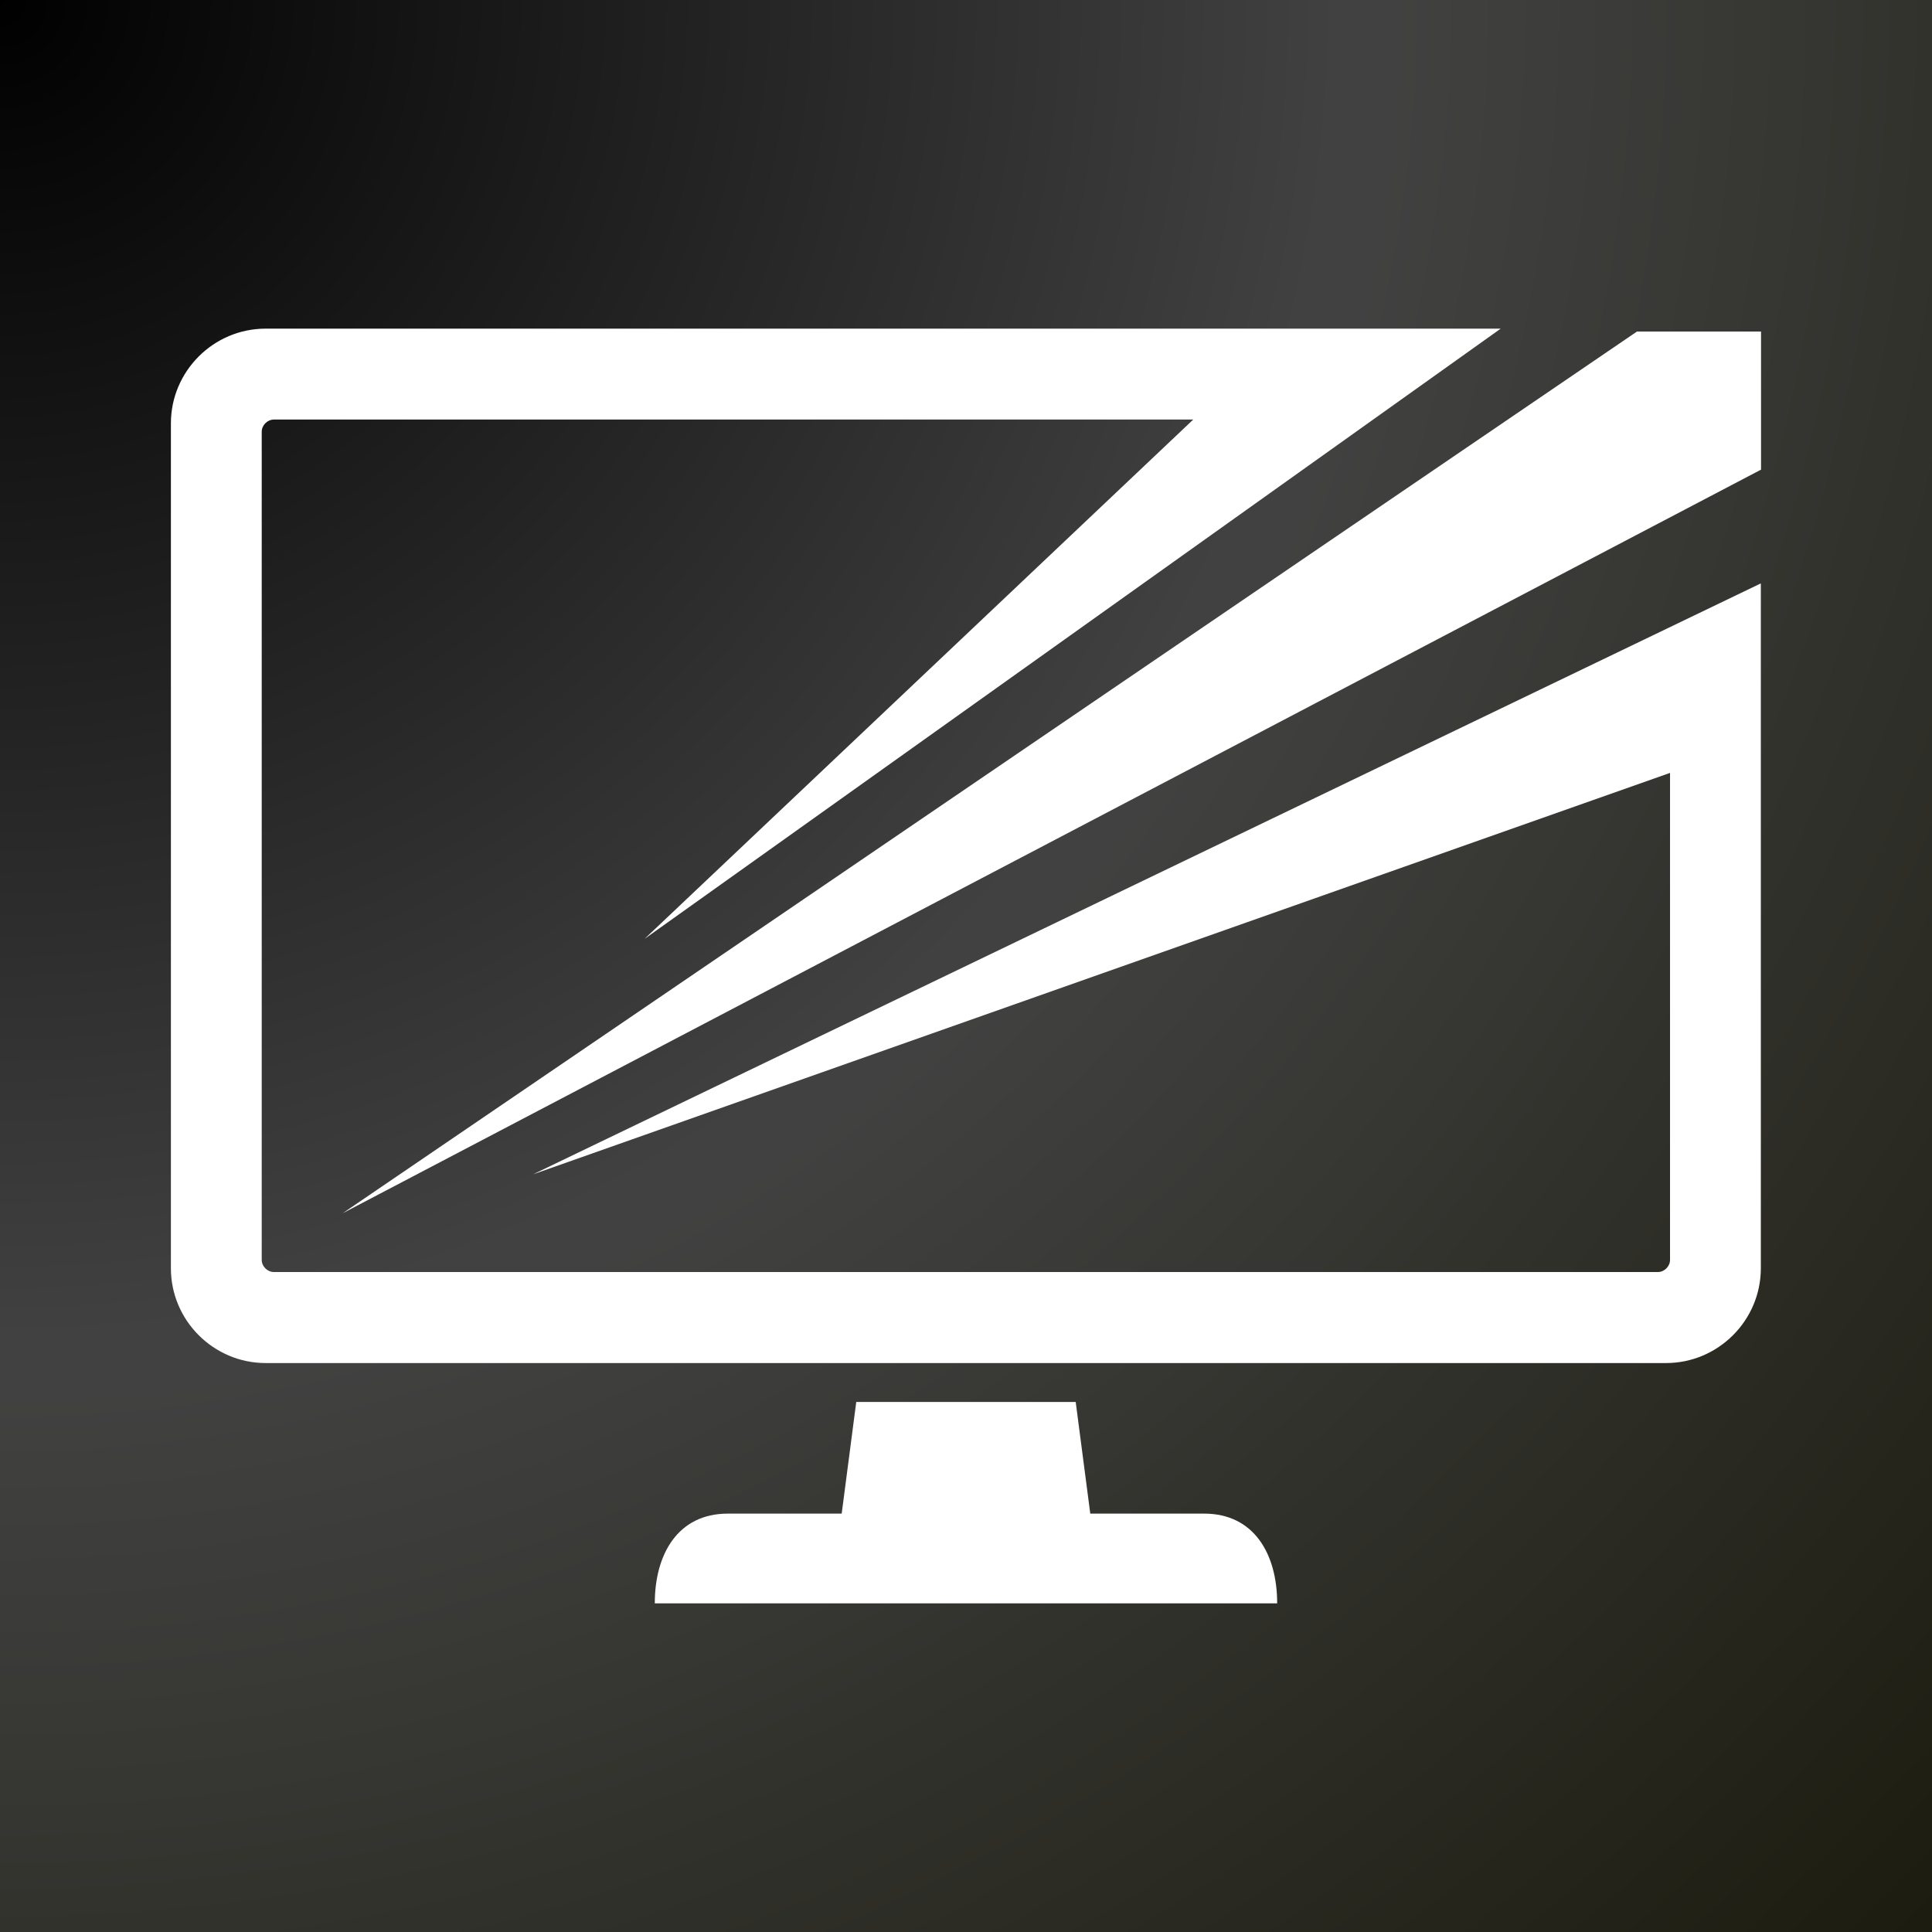 <svg xmlns="http://www.w3.org/2000/svg" xmlns:xlink="http://www.w3.org/1999/xlink" width="500" zoomAndPan="magnify" viewBox="0 0 375 375" height="500" preserveAspectRatio="xMidYMid meet" version="1.0"><defs><radialGradient gradientTransform="matrix(1, 0, 0, 1, 0, 0)" gradientUnits="userSpaceOnUse" r="530.33" cx="0" id="d5d65a6209" cy="0" fx="0" fy="0"><stop stop-opacity="1" stop-color="rgb(0.101%, 0.101%, 0.101%)" offset="0"/><stop stop-opacity="1" stop-color="rgb(0.302%, 0.302%, 0.302%)" offset="0.004"/><stop stop-opacity="1" stop-color="rgb(0.505%, 0.505%, 0.505%)" offset="0.008"/><stop stop-opacity="1" stop-color="rgb(0.706%, 0.706%, 0.706%)" offset="0.012"/><stop stop-opacity="1" stop-color="rgb(0.909%, 0.909%, 0.909%)" offset="0.016"/><stop stop-opacity="1" stop-color="rgb(1.112%, 1.112%, 1.112%)" offset="0.02"/><stop stop-opacity="1" stop-color="rgb(1.314%, 1.314%, 1.314%)" offset="0.023"/><stop stop-opacity="1" stop-color="rgb(1.517%, 1.517%, 1.517%)" offset="0.027"/><stop stop-opacity="1" stop-color="rgb(1.718%, 1.718%, 1.718%)" offset="0.031"/><stop stop-opacity="1" stop-color="rgb(1.921%, 1.921%, 1.921%)" offset="0.035"/><stop stop-opacity="1" stop-color="rgb(2.124%, 2.124%, 2.124%)" offset="0.039"/><stop stop-opacity="1" stop-color="rgb(2.325%, 2.325%, 2.325%)" offset="0.043"/><stop stop-opacity="1" stop-color="rgb(2.528%, 2.528%, 2.528%)" offset="0.047"/><stop stop-opacity="1" stop-color="rgb(2.73%, 2.73%, 2.73%)" offset="0.051"/><stop stop-opacity="1" stop-color="rgb(2.933%, 2.933%, 2.933%)" offset="0.055"/><stop stop-opacity="1" stop-color="rgb(3.136%, 3.136%, 3.136%)" offset="0.059"/><stop stop-opacity="1" stop-color="rgb(3.337%, 3.337%, 3.337%)" offset="0.062"/><stop stop-opacity="1" stop-color="rgb(3.54%, 3.54%, 3.54%)" offset="0.066"/><stop stop-opacity="1" stop-color="rgb(3.741%, 3.741%, 3.741%)" offset="0.07"/><stop stop-opacity="1" stop-color="rgb(3.944%, 3.944%, 3.944%)" offset="0.074"/><stop stop-opacity="1" stop-color="rgb(4.147%, 4.147%, 4.147%)" offset="0.078"/><stop stop-opacity="1" stop-color="rgb(4.349%, 4.349%, 4.349%)" offset="0.082"/><stop stop-opacity="1" stop-color="rgb(4.552%, 4.552%, 4.552%)" offset="0.086"/><stop stop-opacity="1" stop-color="rgb(4.753%, 4.753%, 4.753%)" offset="0.09"/><stop stop-opacity="1" stop-color="rgb(4.956%, 4.956%, 4.956%)" offset="0.094"/><stop stop-opacity="1" stop-color="rgb(5.159%, 5.159%, 5.159%)" offset="0.098"/><stop stop-opacity="1" stop-color="rgb(5.36%, 5.36%, 5.36%)" offset="0.102"/><stop stop-opacity="1" stop-color="rgb(5.563%, 5.563%, 5.563%)" offset="0.105"/><stop stop-opacity="1" stop-color="rgb(5.766%, 5.766%, 5.766%)" offset="0.109"/><stop stop-opacity="1" stop-color="rgb(5.968%, 5.968%, 5.968%)" offset="0.113"/><stop stop-opacity="1" stop-color="rgb(6.171%, 6.171%, 6.171%)" offset="0.117"/><stop stop-opacity="1" stop-color="rgb(6.372%, 6.372%, 6.372%)" offset="0.121"/><stop stop-opacity="1" stop-color="rgb(6.575%, 6.575%, 6.575%)" offset="0.125"/><stop stop-opacity="1" stop-color="rgb(6.778%, 6.778%, 6.778%)" offset="0.129"/><stop stop-opacity="1" stop-color="rgb(6.979%, 6.979%, 6.979%)" offset="0.133"/><stop stop-opacity="1" stop-color="rgb(7.182%, 7.182%, 7.182%)" offset="0.137"/><stop stop-opacity="1" stop-color="rgb(7.384%, 7.384%, 7.384%)" offset="0.141"/><stop stop-opacity="1" stop-color="rgb(7.587%, 7.587%, 7.587%)" offset="0.145"/><stop stop-opacity="1" stop-color="rgb(7.79%, 7.79%, 7.79%)" offset="0.148"/><stop stop-opacity="1" stop-color="rgb(7.991%, 7.991%, 7.991%)" offset="0.152"/><stop stop-opacity="1" stop-color="rgb(8.194%, 8.194%, 8.194%)" offset="0.156"/><stop stop-opacity="1" stop-color="rgb(8.395%, 8.395%, 8.395%)" offset="0.16"/><stop stop-opacity="1" stop-color="rgb(8.598%, 8.598%, 8.598%)" offset="0.164"/><stop stop-opacity="1" stop-color="rgb(8.801%, 8.801%, 8.801%)" offset="0.168"/><stop stop-opacity="1" stop-color="rgb(9.003%, 9.003%, 9.003%)" offset="0.172"/><stop stop-opacity="1" stop-color="rgb(9.206%, 9.206%, 9.206%)" offset="0.176"/><stop stop-opacity="1" stop-color="rgb(9.407%, 9.407%, 9.407%)" offset="0.18"/><stop stop-opacity="1" stop-color="rgb(9.61%, 9.61%, 9.61%)" offset="0.184"/><stop stop-opacity="1" stop-color="rgb(9.813%, 9.813%, 9.813%)" offset="0.188"/><stop stop-opacity="1" stop-color="rgb(10.014%, 10.014%, 10.014%)" offset="0.191"/><stop stop-opacity="1" stop-color="rgb(10.217%, 10.217%, 10.217%)" offset="0.195"/><stop stop-opacity="1" stop-color="rgb(10.42%, 10.42%, 10.42%)" offset="0.199"/><stop stop-opacity="1" stop-color="rgb(10.622%, 10.622%, 10.622%)" offset="0.203"/><stop stop-opacity="1" stop-color="rgb(10.825%, 10.825%, 10.825%)" offset="0.207"/><stop stop-opacity="1" stop-color="rgb(11.026%, 11.026%, 11.026%)" offset="0.211"/><stop stop-opacity="1" stop-color="rgb(11.229%, 11.229%, 11.229%)" offset="0.215"/><stop stop-opacity="1" stop-color="rgb(11.432%, 11.432%, 11.432%)" offset="0.219"/><stop stop-opacity="1" stop-color="rgb(11.633%, 11.633%, 11.633%)" offset="0.223"/><stop stop-opacity="1" stop-color="rgb(11.836%, 11.836%, 11.836%)" offset="0.227"/><stop stop-opacity="1" stop-color="rgb(12.038%, 12.038%, 12.038%)" offset="0.23"/><stop stop-opacity="1" stop-color="rgb(12.241%, 12.241%, 12.241%)" offset="0.234"/><stop stop-opacity="1" stop-color="rgb(12.444%, 12.444%, 12.444%)" offset="0.238"/><stop stop-opacity="1" stop-color="rgb(12.645%, 12.645%, 12.645%)" offset="0.242"/><stop stop-opacity="1" stop-color="rgb(12.848%, 12.848%, 12.848%)" offset="0.246"/><stop stop-opacity="1" stop-color="rgb(13.049%, 13.049%, 13.049%)" offset="0.25"/><stop stop-opacity="1" stop-color="rgb(13.252%, 13.252%, 13.252%)" offset="0.254"/><stop stop-opacity="1" stop-color="rgb(13.455%, 13.455%, 13.455%)" offset="0.258"/><stop stop-opacity="1" stop-color="rgb(13.657%, 13.657%, 13.657%)" offset="0.262"/><stop stop-opacity="1" stop-color="rgb(13.86%, 13.86%, 13.86%)" offset="0.266"/><stop stop-opacity="1" stop-color="rgb(14.061%, 14.061%, 14.061%)" offset="0.27"/><stop stop-opacity="1" stop-color="rgb(14.264%, 14.264%, 14.264%)" offset="0.273"/><stop stop-opacity="1" stop-color="rgb(14.467%, 14.467%, 14.467%)" offset="0.277"/><stop stop-opacity="1" stop-color="rgb(14.668%, 14.668%, 14.668%)" offset="0.281"/><stop stop-opacity="1" stop-color="rgb(14.871%, 14.871%, 14.871%)" offset="0.285"/><stop stop-opacity="1" stop-color="rgb(15.073%, 15.073%, 15.073%)" offset="0.289"/><stop stop-opacity="1" stop-color="rgb(15.276%, 15.276%, 15.276%)" offset="0.293"/><stop stop-opacity="1" stop-color="rgb(15.479%, 15.479%, 15.479%)" offset="0.297"/><stop stop-opacity="1" stop-color="rgb(15.68%, 15.68%, 15.68%)" offset="0.301"/><stop stop-opacity="1" stop-color="rgb(15.883%, 15.883%, 15.883%)" offset="0.305"/><stop stop-opacity="1" stop-color="rgb(16.086%, 16.086%, 16.086%)" offset="0.309"/><stop stop-opacity="1" stop-color="rgb(16.287%, 16.287%, 16.287%)" offset="0.312"/><stop stop-opacity="1" stop-color="rgb(16.49%, 16.49%, 16.49%)" offset="0.316"/><stop stop-opacity="1" stop-color="rgb(16.692%, 16.692%, 16.692%)" offset="0.32"/><stop stop-opacity="1" stop-color="rgb(16.895%, 16.895%, 16.895%)" offset="0.324"/><stop stop-opacity="1" stop-color="rgb(17.097%, 17.097%, 17.097%)" offset="0.328"/><stop stop-opacity="1" stop-color="rgb(17.299%, 17.299%, 17.299%)" offset="0.332"/><stop stop-opacity="1" stop-color="rgb(17.502%, 17.502%, 17.502%)" offset="0.336"/><stop stop-opacity="1" stop-color="rgb(17.703%, 17.703%, 17.703%)" offset="0.34"/><stop stop-opacity="1" stop-color="rgb(17.906%, 17.906%, 17.906%)" offset="0.344"/><stop stop-opacity="1" stop-color="rgb(18.109%, 18.109%, 18.109%)" offset="0.348"/><stop stop-opacity="1" stop-color="rgb(18.311%, 18.311%, 18.311%)" offset="0.352"/><stop stop-opacity="1" stop-color="rgb(18.513%, 18.513%, 18.513%)" offset="0.355"/><stop stop-opacity="1" stop-color="rgb(18.715%, 18.715%, 18.715%)" offset="0.359"/><stop stop-opacity="1" stop-color="rgb(18.918%, 18.918%, 18.918%)" offset="0.363"/><stop stop-opacity="1" stop-color="rgb(19.121%, 19.121%, 19.121%)" offset="0.367"/><stop stop-opacity="1" stop-color="rgb(19.322%, 19.322%, 19.322%)" offset="0.371"/><stop stop-opacity="1" stop-color="rgb(19.525%, 19.525%, 19.525%)" offset="0.375"/><stop stop-opacity="1" stop-color="rgb(19.727%, 19.727%, 19.727%)" offset="0.379"/><stop stop-opacity="1" stop-color="rgb(19.93%, 19.93%, 19.93%)" offset="0.383"/><stop stop-opacity="1" stop-color="rgb(20.132%, 20.132%, 20.132%)" offset="0.387"/><stop stop-opacity="1" stop-color="rgb(20.334%, 20.334%, 20.334%)" offset="0.391"/><stop stop-opacity="1" stop-color="rgb(20.537%, 20.537%, 20.537%)" offset="0.395"/><stop stop-opacity="1" stop-color="rgb(20.74%, 20.74%, 20.74%)" offset="0.398"/><stop stop-opacity="1" stop-color="rgb(20.941%, 20.941%, 20.941%)" offset="0.402"/><stop stop-opacity="1" stop-color="rgb(21.144%, 21.144%, 21.144%)" offset="0.406"/><stop stop-opacity="1" stop-color="rgb(21.346%, 21.346%, 21.346%)" offset="0.41"/><stop stop-opacity="1" stop-color="rgb(21.548%, 21.548%, 21.548%)" offset="0.414"/><stop stop-opacity="1" stop-color="rgb(21.751%, 21.751%, 21.751%)" offset="0.418"/><stop stop-opacity="1" stop-color="rgb(21.953%, 21.953%, 21.953%)" offset="0.422"/><stop stop-opacity="1" stop-color="rgb(22.156%, 22.156%, 22.156%)" offset="0.426"/><stop stop-opacity="1" stop-color="rgb(22.357%, 22.357%, 22.357%)" offset="0.43"/><stop stop-opacity="1" stop-color="rgb(22.56%, 22.56%, 22.56%)" offset="0.434"/><stop stop-opacity="1" stop-color="rgb(22.763%, 22.763%, 22.763%)" offset="0.438"/><stop stop-opacity="1" stop-color="rgb(22.964%, 22.964%, 22.964%)" offset="0.441"/><stop stop-opacity="1" stop-color="rgb(23.167%, 23.167%, 23.167%)" offset="0.445"/><stop stop-opacity="1" stop-color="rgb(23.369%, 23.369%, 23.369%)" offset="0.449"/><stop stop-opacity="1" stop-color="rgb(23.572%, 23.572%, 23.572%)" offset="0.453"/><stop stop-opacity="1" stop-color="rgb(23.775%, 23.775%, 23.775%)" offset="0.457"/><stop stop-opacity="1" stop-color="rgb(23.976%, 23.976%, 23.976%)" offset="0.461"/><stop stop-opacity="1" stop-color="rgb(24.179%, 24.179%, 24.179%)" offset="0.465"/><stop stop-opacity="1" stop-color="rgb(24.38%, 24.38%, 24.38%)" offset="0.469"/><stop stop-opacity="1" stop-color="rgb(24.583%, 24.583%, 24.583%)" offset="0.473"/><stop stop-opacity="1" stop-color="rgb(24.786%, 24.786%, 24.786%)" offset="0.477"/><stop stop-opacity="1" stop-color="rgb(24.988%, 24.988%, 24.988%)" offset="0.48"/><stop stop-opacity="1" stop-color="rgb(25.191%, 25.191%, 25.191%)" offset="0.484"/><stop stop-opacity="1" stop-color="rgb(25.394%, 25.394%, 25.394%)" offset="0.488"/><stop stop-opacity="1" stop-color="rgb(25.595%, 25.595%, 25.595%)" offset="0.492"/><stop stop-opacity="1" stop-color="rgb(25.623%, 25.623%, 25.568%)" offset="0.496"/><stop stop-opacity="1" stop-color="rgb(25.491%, 25.491%, 25.363%)" offset="0.512"/><stop stop-opacity="1" stop-color="rgb(25.375%, 25.375%, 25.211%)" offset="0.516"/><stop stop-opacity="1" stop-color="rgb(25.259%, 25.259%, 25.056%)" offset="0.52"/><stop stop-opacity="1" stop-color="rgb(25.142%, 25.142%, 24.904%)" offset="0.523"/><stop stop-opacity="1" stop-color="rgb(25.026%, 25.026%, 24.751%)" offset="0.527"/><stop stop-opacity="1" stop-color="rgb(24.91%, 24.91%, 24.597%)" offset="0.531"/><stop stop-opacity="1" stop-color="rgb(24.792%, 24.792%, 24.445%)" offset="0.535"/><stop stop-opacity="1" stop-color="rgb(24.677%, 24.677%, 24.29%)" offset="0.539"/><stop stop-opacity="1" stop-color="rgb(24.561%, 24.561%, 24.138%)" offset="0.543"/><stop stop-opacity="1" stop-color="rgb(24.445%, 24.445%, 23.985%)" offset="0.547"/><stop stop-opacity="1" stop-color="rgb(24.327%, 24.327%, 23.831%)" offset="0.551"/><stop stop-opacity="1" stop-color="rgb(24.211%, 24.211%, 23.679%)" offset="0.555"/><stop stop-opacity="1" stop-color="rgb(24.095%, 24.095%, 23.526%)" offset="0.559"/><stop stop-opacity="1" stop-color="rgb(23.978%, 23.978%, 23.372%)" offset="0.562"/><stop stop-opacity="1" stop-color="rgb(23.862%, 23.862%, 23.219%)" offset="0.566"/><stop stop-opacity="1" stop-color="rgb(23.746%, 23.746%, 23.067%)" offset="0.57"/><stop stop-opacity="1" stop-color="rgb(23.63%, 23.63%, 22.913%)" offset="0.574"/><stop stop-opacity="1" stop-color="rgb(23.512%, 23.512%, 22.76%)" offset="0.578"/><stop stop-opacity="1" stop-color="rgb(23.396%, 23.396%, 22.607%)" offset="0.582"/><stop stop-opacity="1" stop-color="rgb(23.28%, 23.28%, 22.453%)" offset="0.586"/><stop stop-opacity="1" stop-color="rgb(23.163%, 23.163%, 22.301%)" offset="0.59"/><stop stop-opacity="1" stop-color="rgb(23.047%, 23.047%, 22.148%)" offset="0.594"/><stop stop-opacity="1" stop-color="rgb(22.931%, 22.931%, 21.994%)" offset="0.598"/><stop stop-opacity="1" stop-color="rgb(22.815%, 22.815%, 21.841%)" offset="0.602"/><stop stop-opacity="1" stop-color="rgb(22.697%, 22.697%, 21.687%)" offset="0.605"/><stop stop-opacity="1" stop-color="rgb(22.581%, 22.581%, 21.535%)" offset="0.609"/><stop stop-opacity="1" stop-color="rgb(22.466%, 22.466%, 21.382%)" offset="0.613"/><stop stop-opacity="1" stop-color="rgb(22.348%, 22.348%, 21.228%)" offset="0.617"/><stop stop-opacity="1" stop-color="rgb(22.232%, 22.232%, 21.075%)" offset="0.621"/><stop stop-opacity="1" stop-color="rgb(22.116%, 22.116%, 20.923%)" offset="0.625"/><stop stop-opacity="1" stop-color="rgb(21.941%, 21.941%, 20.692%)" offset="0.629"/><stop stop-opacity="1" stop-color="rgb(21.709%, 21.709%, 20.386%)" offset="0.637"/><stop stop-opacity="1" stop-color="rgb(21.475%, 21.475%, 20.081%)" offset="0.645"/><stop stop-opacity="1" stop-color="rgb(21.243%, 21.243%, 19.774%)" offset="0.652"/><stop stop-opacity="1" stop-color="rgb(21.01%, 21.01%, 19.467%)" offset="0.66"/><stop stop-opacity="1" stop-color="rgb(20.776%, 20.776%, 19.16%)" offset="0.668"/><stop stop-opacity="1" stop-color="rgb(20.544%, 20.544%, 18.855%)" offset="0.676"/><stop stop-opacity="1" stop-color="rgb(20.311%, 20.311%, 18.549%)" offset="0.684"/><stop stop-opacity="1" stop-color="rgb(20.079%, 20.079%, 18.242%)" offset="0.691"/><stop stop-opacity="1" stop-color="rgb(19.846%, 19.846%, 17.937%)" offset="0.699"/><stop stop-opacity="1" stop-color="rgb(19.612%, 19.612%, 17.63%)" offset="0.707"/><stop stop-opacity="1" stop-color="rgb(19.38%, 19.38%, 17.323%)" offset="0.715"/><stop stop-opacity="1" stop-color="rgb(19.147%, 19.147%, 17.018%)" offset="0.723"/><stop stop-opacity="1" stop-color="rgb(18.915%, 18.915%, 16.711%)" offset="0.73"/><stop stop-opacity="1" stop-color="rgb(18.681%, 18.681%, 16.405%)" offset="0.738"/><stop stop-opacity="1" stop-color="rgb(18.449%, 18.449%, 16.098%)" offset="0.746"/><stop stop-opacity="1" stop-color="rgb(18.274%, 18.274%, 15.869%)" offset="0.754"/><stop stop-opacity="1" stop-color="rgb(18.158%, 18.158%, 15.717%)" offset="0.758"/><stop stop-opacity="1" stop-color="rgb(18.042%, 18.042%, 15.562%)" offset="0.762"/><stop stop-opacity="1" stop-color="rgb(17.924%, 17.924%, 15.41%)" offset="0.766"/><stop stop-opacity="1" stop-color="rgb(17.809%, 17.809%, 15.257%)" offset="0.77"/><stop stop-opacity="1" stop-color="rgb(17.693%, 17.693%, 15.103%)" offset="0.773"/><stop stop-opacity="1" stop-color="rgb(17.577%, 17.577%, 14.951%)" offset="0.777"/><stop stop-opacity="1" stop-color="rgb(17.459%, 17.459%, 14.798%)" offset="0.781"/><stop stop-opacity="1" stop-color="rgb(17.343%, 17.343%, 14.644%)" offset="0.785"/><stop stop-opacity="1" stop-color="rgb(17.227%, 17.227%, 14.491%)" offset="0.789"/><stop stop-opacity="1" stop-color="rgb(17.11%, 17.11%, 14.339%)" offset="0.793"/><stop stop-opacity="1" stop-color="rgb(16.994%, 16.994%, 14.185%)" offset="0.797"/><stop stop-opacity="1" stop-color="rgb(16.878%, 16.878%, 14.032%)" offset="0.801"/><stop stop-opacity="1" stop-color="rgb(16.762%, 16.762%, 13.879%)" offset="0.805"/><stop stop-opacity="1" stop-color="rgb(16.644%, 16.644%, 13.725%)" offset="0.809"/><stop stop-opacity="1" stop-color="rgb(16.528%, 16.528%, 13.573%)" offset="0.812"/><stop stop-opacity="1" stop-color="rgb(16.353%, 16.353%, 13.342%)" offset="0.816"/><stop stop-opacity="1" stop-color="rgb(16.121%, 16.121%, 13.036%)" offset="0.824"/><stop stop-opacity="1" stop-color="rgb(15.887%, 15.887%, 12.73%)" offset="0.832"/><stop stop-opacity="1" stop-color="rgb(15.656%, 15.656%, 12.424%)" offset="0.84"/><stop stop-opacity="1" stop-color="rgb(15.422%, 15.422%, 12.117%)" offset="0.848"/><stop stop-opacity="1" stop-color="rgb(15.19%, 15.19%, 11.812%)" offset="0.855"/><stop stop-opacity="1" stop-color="rgb(14.957%, 14.957%, 11.505%)" offset="0.863"/><stop stop-opacity="1" stop-color="rgb(14.723%, 14.723%, 11.198%)" offset="0.871"/><stop stop-opacity="1" stop-color="rgb(14.549%, 14.549%, 10.97%)" offset="0.879"/><stop stop-opacity="1" stop-color="rgb(14.433%, 14.433%, 10.815%)" offset="0.883"/><stop stop-opacity="1" stop-color="rgb(14.317%, 14.317%, 10.663%)" offset="0.887"/><stop stop-opacity="1" stop-color="rgb(14.2%, 14.2%, 10.51%)" offset="0.891"/><stop stop-opacity="1" stop-color="rgb(14.084%, 14.084%, 10.356%)" offset="0.895"/><stop stop-opacity="1" stop-color="rgb(13.968%, 13.968%, 10.204%)" offset="0.898"/><stop stop-opacity="1" stop-color="rgb(13.85%, 13.85%, 10.051%)" offset="0.902"/><stop stop-opacity="1" stop-color="rgb(13.734%, 13.734%, 9.897%)" offset="0.906"/><stop stop-opacity="1" stop-color="rgb(13.56%, 13.56%, 9.668%)" offset="0.91"/><stop stop-opacity="1" stop-color="rgb(13.327%, 13.327%, 9.361%)" offset="0.918"/><stop stop-opacity="1" stop-color="rgb(13.094%, 13.094%, 9.055%)" offset="0.926"/><stop stop-opacity="1" stop-color="rgb(12.862%, 12.862%, 8.749%)" offset="0.934"/><stop stop-opacity="1" stop-color="rgb(12.686%, 12.686%, 8.519%)" offset="0.941"/><stop stop-opacity="1" stop-color="rgb(12.57%, 12.57%, 8.366%)" offset="0.945"/><stop stop-opacity="1" stop-color="rgb(12.454%, 12.454%, 8.212%)" offset="0.949"/><stop stop-opacity="1" stop-color="rgb(12.338%, 12.338%, 8.06%)" offset="0.953"/><stop stop-opacity="1" stop-color="rgb(12.163%, 12.163%, 7.829%)" offset="0.957"/><stop stop-opacity="1" stop-color="rgb(11.929%, 11.929%, 7.524%)" offset="0.965"/><stop stop-opacity="1" stop-color="rgb(11.755%, 11.755%, 7.294%)" offset="0.973"/><stop stop-opacity="1" stop-color="rgb(11.639%, 11.639%, 7.141%)" offset="0.977"/><stop stop-opacity="1" stop-color="rgb(11.464%, 11.464%, 6.911%)" offset="0.98"/><stop stop-opacity="1" stop-color="rgb(11.29%, 11.29%, 6.682%)" offset="0.988"/><stop stop-opacity="1" stop-color="rgb(11.115%, 11.115%, 6.451%)" offset="0.992"/><stop stop-opacity="1" stop-color="rgb(10.999%, 10.999%, 6.299%)" offset="1"/></radialGradient><clipPath id="0761a6c2d1"><path d="M 33.078 63.789 L 342 63.789 L 342 265 L 33.078 265 Z M 33.078 63.789 " clip-rule="nonzero"/></clipPath><clipPath id="f099b88ad3"><path d="M 127 272 L 248 272 L 248 311.289 L 127 311.289 Z M 127 272 " clip-rule="nonzero"/></clipPath></defs><rect x="-37.5" width="450" fill="#ffffff" y="-37.5" height="450" fill-opacity="1"/><rect x="-37.5" fill="url(#d5d65a6209)" width="450" y="-37.5" height="450"/><g clip-path="url(#0761a6c2d1)"><path fill="#ffffff" d="M 53.184 81.434 C 51.902 81.434 50.801 82.535 50.801 83.797 L 50.801 244.539 C 50.801 245.816 51.902 246.902 53.184 246.902 L 321.789 246.902 C 323.066 246.902 324.152 245.797 324.152 244.539 L 324.152 150.02 L 103.465 227.938 L 341.777 113.234 L 341.777 246.184 C 341.777 256.293 333.488 264.566 323.398 264.566 L 51.555 264.566 C 41.445 264.566 33.172 256.293 33.172 246.184 L 33.172 82.168 C 33.172 72.059 41.445 63.789 51.555 63.789 L 291.285 63.789 L 125.117 182.227 L 231.609 81.434 Z M 53.184 81.434 " fill-opacity="1" fill-rule="evenodd"/></g><g clip-path="url(#f099b88ad3)"><path fill="#ffffff" d="M 166.199 272.117 L 163.371 293.793 L 141.254 293.793 C 131.625 293.793 127.094 301.598 127.094 311.207 L 247.898 311.207 C 247.898 301.578 243.363 293.793 233.738 293.793 L 211.621 293.793 L 208.793 272.117 L 166.18 272.117 Z M 166.199 272.117 " fill-opacity="1" fill-rule="evenodd"/></g><path fill="#ffffff" d="M 66.508 235.492 L 317.742 64.348 L 341.816 64.348 L 341.816 91.156 Z M 66.508 235.492 " fill-opacity="1" fill-rule="evenodd"/></svg>
